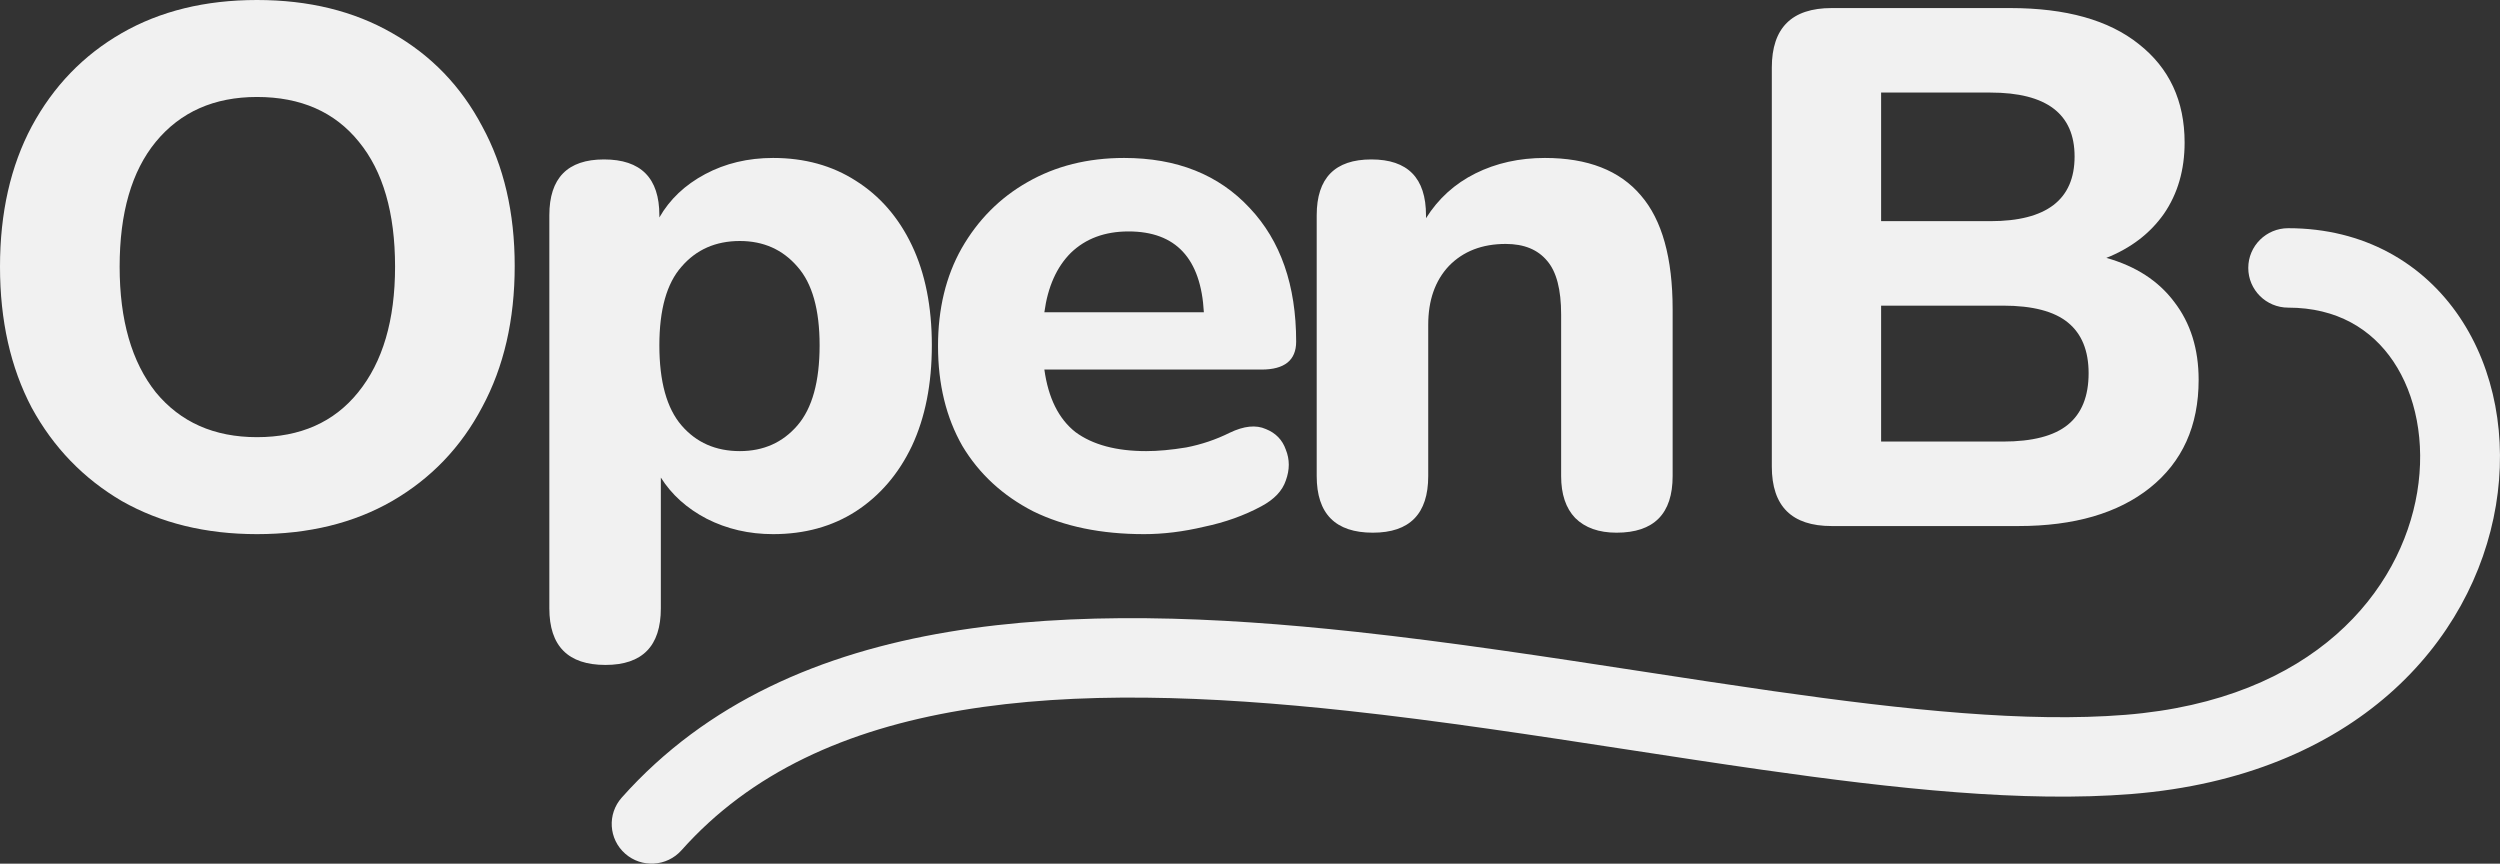 <svg width="110" height="38" viewBox="0 0 110 38" fill="none" xmlns="http://www.w3.org/2000/svg">
<rect x="0" y="0" width="110" height="38" fill="#333333" stroke="none"/>
<path d="M11.307 23.502C9.054 23.502 7.072 23.017 5.361 22.047C3.672 21.056 2.35 19.688 1.397 17.942C0.466 16.175 0 14.106 0 11.735C0 9.364 0.466 7.306 1.397 5.56C2.35 3.793 3.672 2.425 5.361 1.455C7.051 0.485 9.033 0 11.307 0C13.582 0 15.564 0.485 17.253 1.455C18.964 2.425 20.286 3.793 21.217 5.56C22.17 7.306 22.647 9.354 22.647 11.703C22.647 14.073 22.17 16.142 21.217 17.91C20.286 19.677 18.964 21.056 17.253 22.047C15.564 23.017 13.582 23.502 11.307 23.502ZM11.307 19.235C13.213 19.235 14.697 18.578 15.758 17.263C16.842 15.927 17.383 14.084 17.383 11.735C17.383 9.364 16.852 7.532 15.791 6.239C14.73 4.925 13.235 4.267 11.307 4.267C9.423 4.267 7.939 4.925 6.856 6.239C5.794 7.532 5.264 9.364 5.264 11.735C5.264 14.084 5.794 15.927 6.856 17.263C7.939 18.578 9.423 19.235 11.307 19.235Z" fill="#F1F1F1"/>
<path d="M26.64 29.257C24.994 29.257 24.171 28.427 24.171 26.767V9.472C24.171 7.834 24.972 7.015 26.575 7.015C28.2 7.015 29.012 7.834 29.012 9.472V9.569C29.467 8.772 30.138 8.136 31.026 7.662C31.915 7.188 32.911 6.95 34.016 6.95C35.402 6.95 36.615 7.285 37.655 7.953C38.716 8.621 39.539 9.569 40.124 10.797C40.709 12.026 41.001 13.492 41.001 15.194C41.001 16.897 40.709 18.373 40.124 19.623C39.539 20.851 38.716 21.811 37.655 22.5C36.615 23.168 35.402 23.502 34.016 23.502C32.954 23.502 31.979 23.276 31.091 22.823C30.225 22.371 29.553 21.767 29.077 21.013V26.767C29.077 28.427 28.265 29.257 26.64 29.257ZM32.553 19.849C33.593 19.849 34.438 19.472 35.088 18.718C35.738 17.963 36.063 16.789 36.063 15.194C36.063 13.621 35.738 12.468 35.088 11.735C34.438 10.981 33.593 10.604 32.553 10.604C31.492 10.604 30.636 10.981 29.987 11.735C29.337 12.468 29.012 13.621 29.012 15.194C29.012 16.789 29.337 17.963 29.987 18.718C30.636 19.472 31.492 19.849 32.553 19.849Z" fill="#F1F1F1"/>
<path d="M50.338 23.502C48.453 23.502 46.829 23.168 45.464 22.5C44.121 21.811 43.081 20.851 42.345 19.623C41.63 18.373 41.273 16.907 41.273 15.226C41.273 13.588 41.619 12.155 42.312 10.927C43.027 9.677 43.991 8.707 45.204 8.017C46.439 7.306 47.858 6.95 49.461 6.95C51.778 6.95 53.62 7.683 54.984 9.149C56.349 10.593 57.031 12.554 57.031 15.032C57.031 15.851 56.522 16.261 55.504 16.261H45.952C46.125 17.511 46.58 18.427 47.316 19.009C48.074 19.569 49.114 19.849 50.435 19.849C50.955 19.849 51.54 19.795 52.19 19.688C52.861 19.558 53.5 19.343 54.107 19.041C54.735 18.739 55.266 18.685 55.699 18.879C56.132 19.052 56.425 19.354 56.576 19.785C56.75 20.216 56.75 20.668 56.576 21.142C56.425 21.595 56.067 21.972 55.504 22.274C54.746 22.683 53.901 22.985 52.97 23.179C52.06 23.395 51.183 23.502 50.338 23.502ZM49.656 10.183C48.616 10.183 47.771 10.496 47.121 11.121C46.493 11.746 46.103 12.619 45.952 13.739H52.97C52.84 11.369 51.735 10.183 49.656 10.183Z" fill="#F1F1F1"/>
<path d="M60.405 23.438C58.758 23.438 57.935 22.608 57.935 20.948V9.472C57.935 7.834 58.737 7.015 60.34 7.015C61.943 7.015 62.744 7.834 62.744 9.472V9.601C63.286 8.739 64.011 8.082 64.921 7.629C65.831 7.177 66.849 6.95 67.975 6.95C69.86 6.95 71.268 7.5 72.199 8.599C73.131 9.677 73.596 11.347 73.596 13.61V20.948C73.596 22.608 72.773 23.438 71.127 23.438C70.347 23.438 69.741 23.222 69.308 22.791C68.896 22.36 68.69 21.746 68.69 20.948V13.836C68.69 12.737 68.484 11.95 68.073 11.476C67.661 10.981 67.055 10.733 66.253 10.733C65.213 10.733 64.38 11.056 63.751 11.703C63.145 12.349 62.842 13.211 62.842 14.289V20.948C62.842 22.608 62.029 23.438 60.405 23.438Z" fill="#F1F1F1"/>
<path d="M80.592 23.146C78.837 23.146 77.96 22.274 77.96 20.528V2.974C77.96 1.228 78.837 0.355 80.592 0.355H88.455C90.903 0.355 92.787 0.883 94.108 1.94C95.451 2.996 96.123 4.44 96.123 6.271C96.123 7.478 95.82 8.524 95.213 9.407C94.607 10.269 93.762 10.916 92.679 11.347C93.978 11.713 94.975 12.36 95.668 13.287C96.383 14.213 96.74 15.355 96.74 16.713C96.74 18.739 96.025 20.323 94.596 21.465C93.188 22.586 91.26 23.146 88.812 23.146H80.592ZM82.769 9.731H87.578C90.047 9.731 91.282 8.782 91.282 6.886C91.282 5.011 90.047 4.073 87.578 4.073H82.769V9.731ZM82.769 19.429H88.13C89.43 19.429 90.383 19.181 90.989 18.685C91.596 18.19 91.899 17.435 91.899 16.422C91.899 15.431 91.596 14.687 90.989 14.192C90.383 13.696 89.43 13.448 88.13 13.448H82.769V19.429Z" fill="#F1F1F1"/>
<path fill-rule="evenodd" clip-rule="evenodd" d="M109.822 22.231C108.821 28.253 103.61 34.149 93.796 34.936C89.043 35.318 83.389 34.706 77.509 33.866C75.573 33.59 73.613 33.289 71.64 32.986C67.543 32.357 63.39 31.719 59.272 31.273C53.188 30.615 47.381 30.402 42.307 31.252C37.254 32.099 33.044 33.977 29.986 37.411C29.343 38.134 28.233 38.201 27.507 37.561C26.781 36.921 26.713 35.817 27.357 35.094C31.105 30.884 36.152 28.739 41.724 27.806C47.274 26.876 53.459 27.128 59.652 27.799C63.847 28.253 68.139 28.912 72.279 29.547C74.231 29.847 76.15 30.141 78.008 30.407C83.888 31.246 89.193 31.799 93.514 31.453C101.848 30.784 105.639 25.977 106.357 21.66C106.725 19.444 106.294 17.369 105.306 15.9C104.35 14.48 102.824 13.536 100.68 13.536C99.71 13.536 98.924 12.754 98.924 11.789C98.924 10.823 99.71 10.041 100.68 10.041C104.025 10.041 106.633 11.591 108.225 13.956C109.784 16.273 110.314 19.277 109.822 22.231Z" fill="#F1F1F1"/>
</svg>
